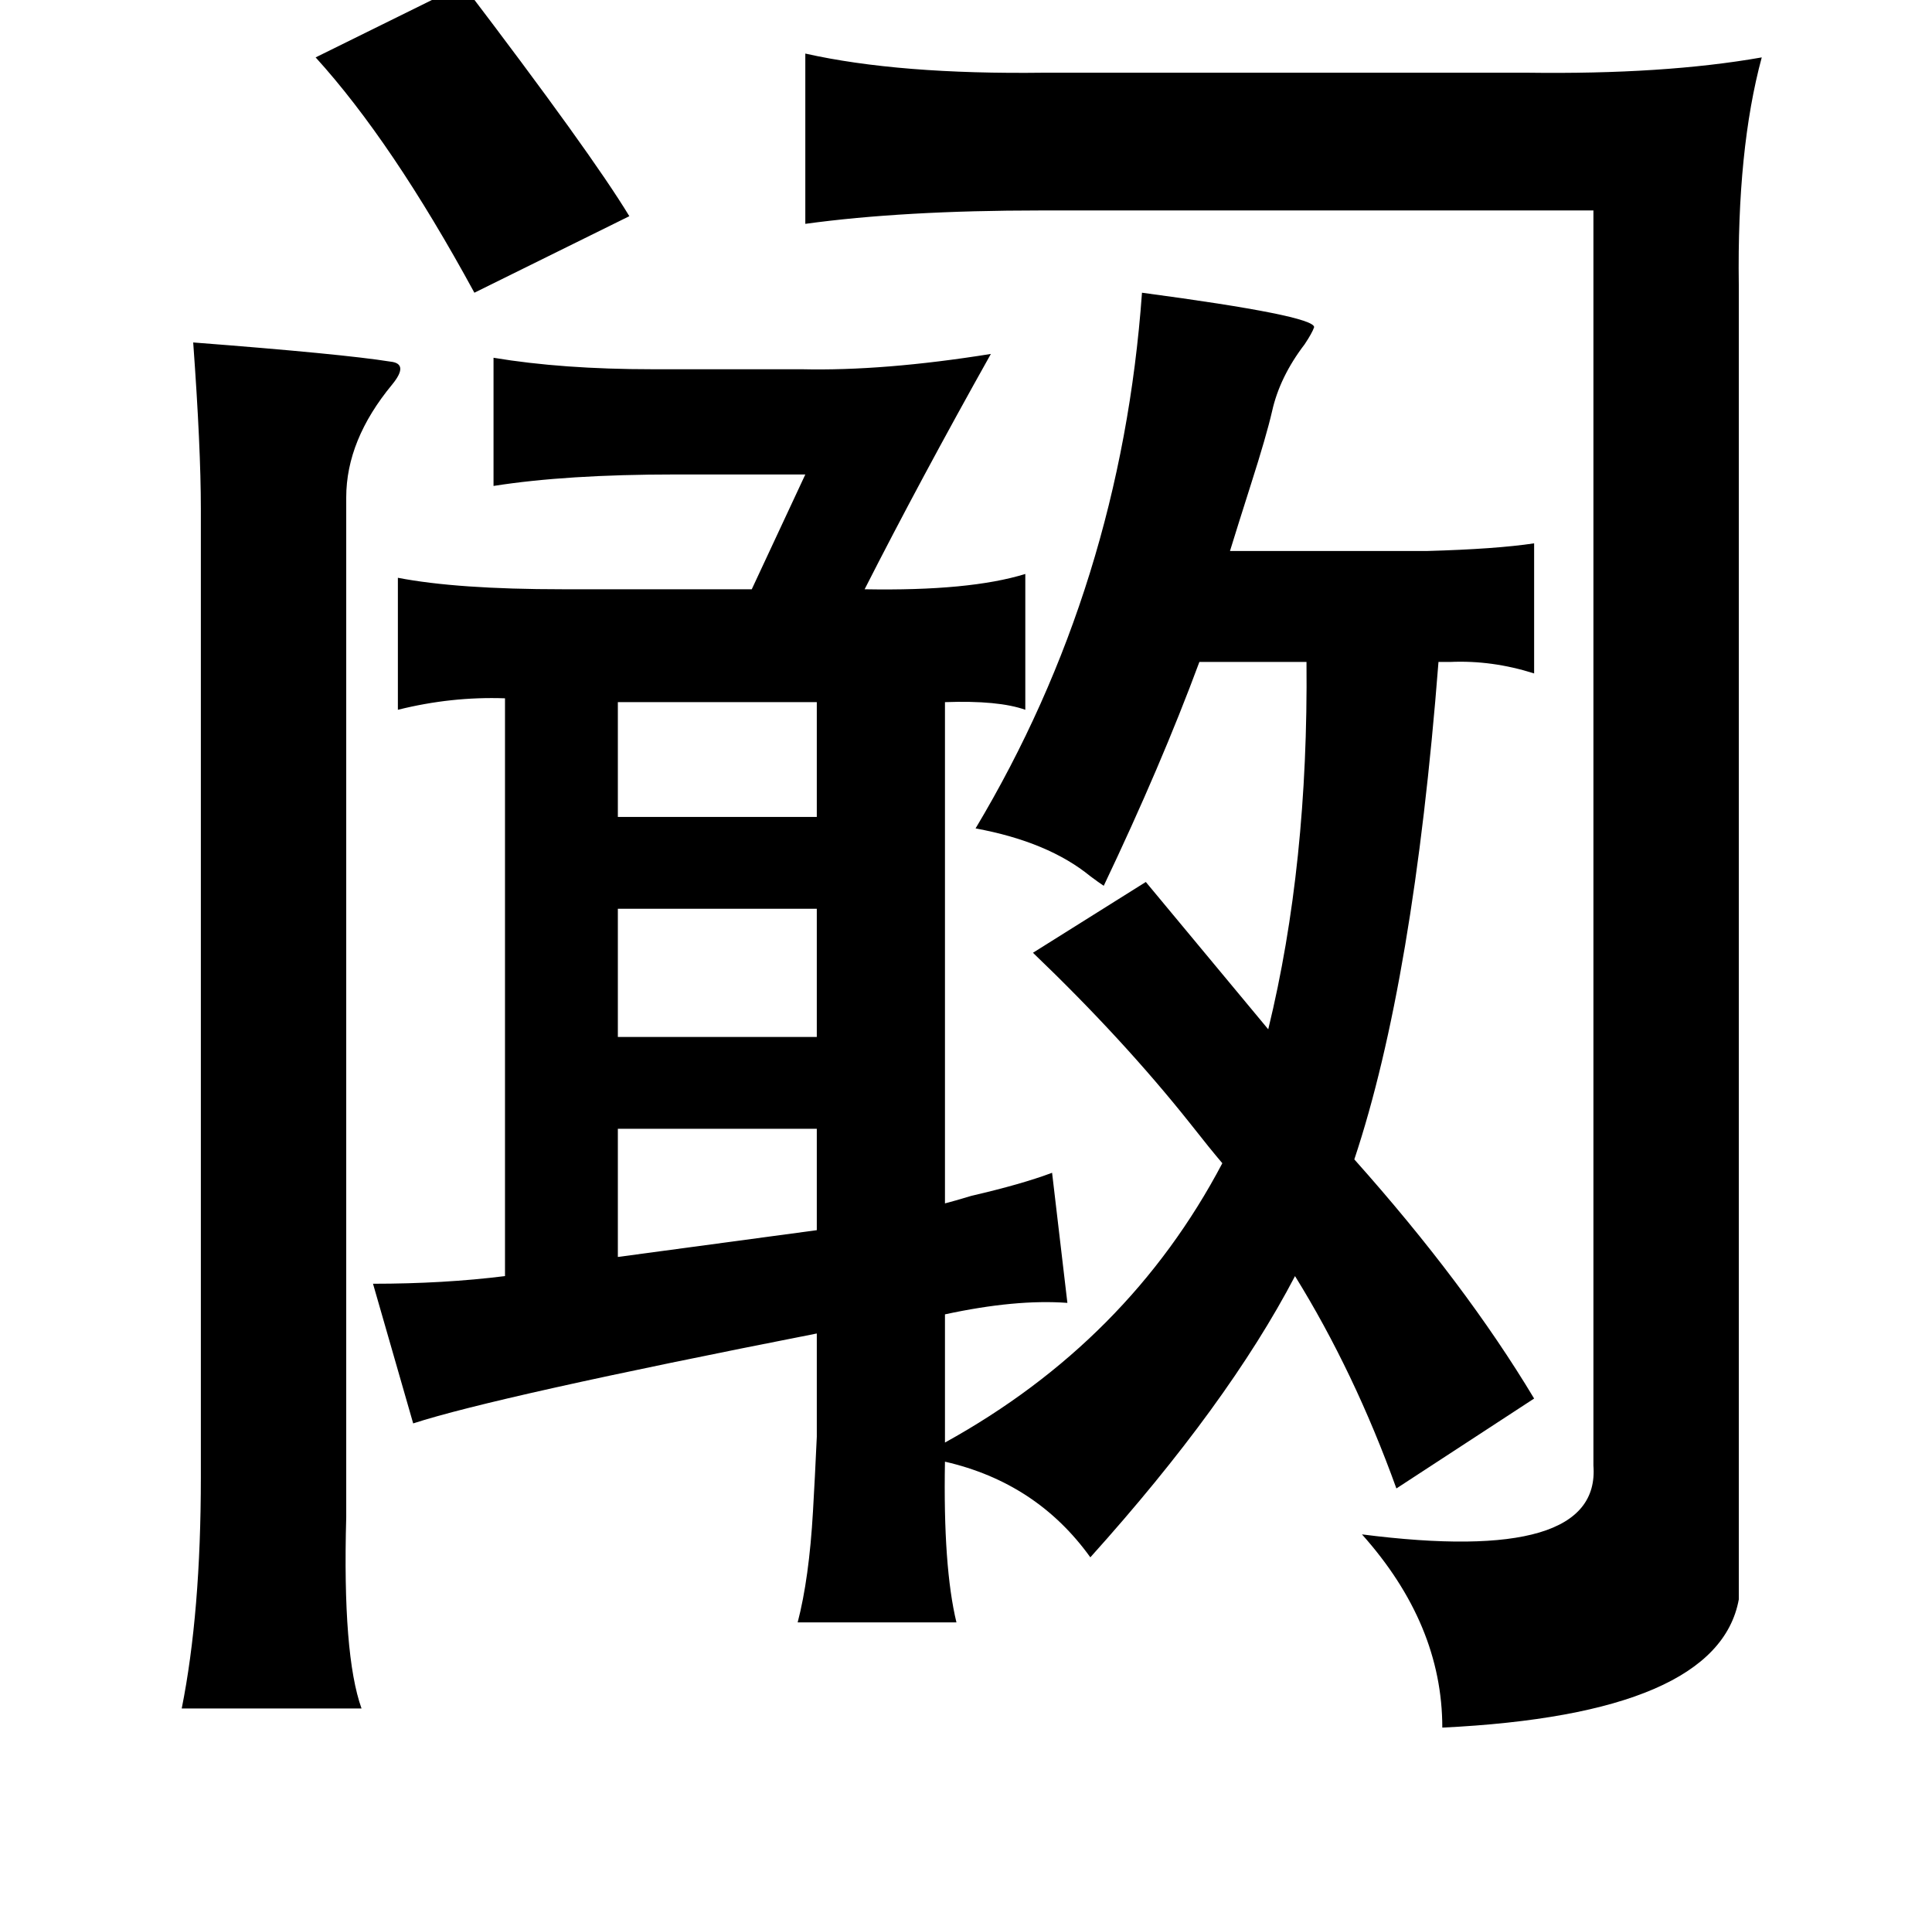 <?xml version="1.0" standalone="no"?>
<!DOCTYPE svg PUBLIC "-//W3C//DTD SVG 1.1//EN" "http://www.w3.org/Graphics/SVG/1.1/DTD/svg11.dtd" >
<svg xmlns="http://www.w3.org/2000/svg" xmlns:xlink="http://www.w3.org/1999/xlink" version="1.1" viewBox="-10 0 1010 1000">
   <path fill="currentColor"
d="M232 -8q67 88 87 121l-81 40q-43 -79 -83 -123zM411 28q49 11 125 10h252q72 1 123 -8q-13 48 -12 119v687q-11 60 -155 67q0 -54 -42 -101q125 16 121 -36v-656h-289q-72 0 -123 7v-89zM587 153q90 12 90 18q-1 3 -5 9q-13 17 -17 35q-3 13 -11 38q-7 22 -11 35h103
q36 -1 56 -4v68q-22 -7 -44 -6h-6q-13 167 -44 260q58 65 94 125l-72 47q-22 -61 -53 -111q-35 67 -107 147q-28 -39 -76 -50q-1 55 6 84h-83q6 -23 8 -58q1 -17 2 -39v-54q-168 33 -211 47l-21 -73q37 0 69 -4v-67v-235q-28 -1 -56 6v-69q31 6 86 6h99l28 -60h-68
q-57 0 -95 6v-67q36 6 83 6h78q43 1 99 -8q-37 66 -66 123q55 1 84 -8v71q-14 -5 -42 -4v262q4 -1 14 -4q26 -6 42 -12l8 68q-27 -2 -64 6v67q96 -53 145 -146q-6 -7 -17 -21q-35 -44 -82 -89l59 -37l64 77q21 -86 20 -192h-56q-20 54 -50 117q-3 -2 -7 -5q-22 -18 -60 -25
q76 -127 87 -280zM91 179q78 6 103 10q10 1 1 12q-24 29 -24 59v512v21q-2 72 8 100h-94q10 -50 10 -121v-506q0 -32 -4 -87zM313 367v60h104v-60h-104zM313 475v67h104v-67h-104zM417 590h-104v67l104 -14v-53z" />
</svg>
